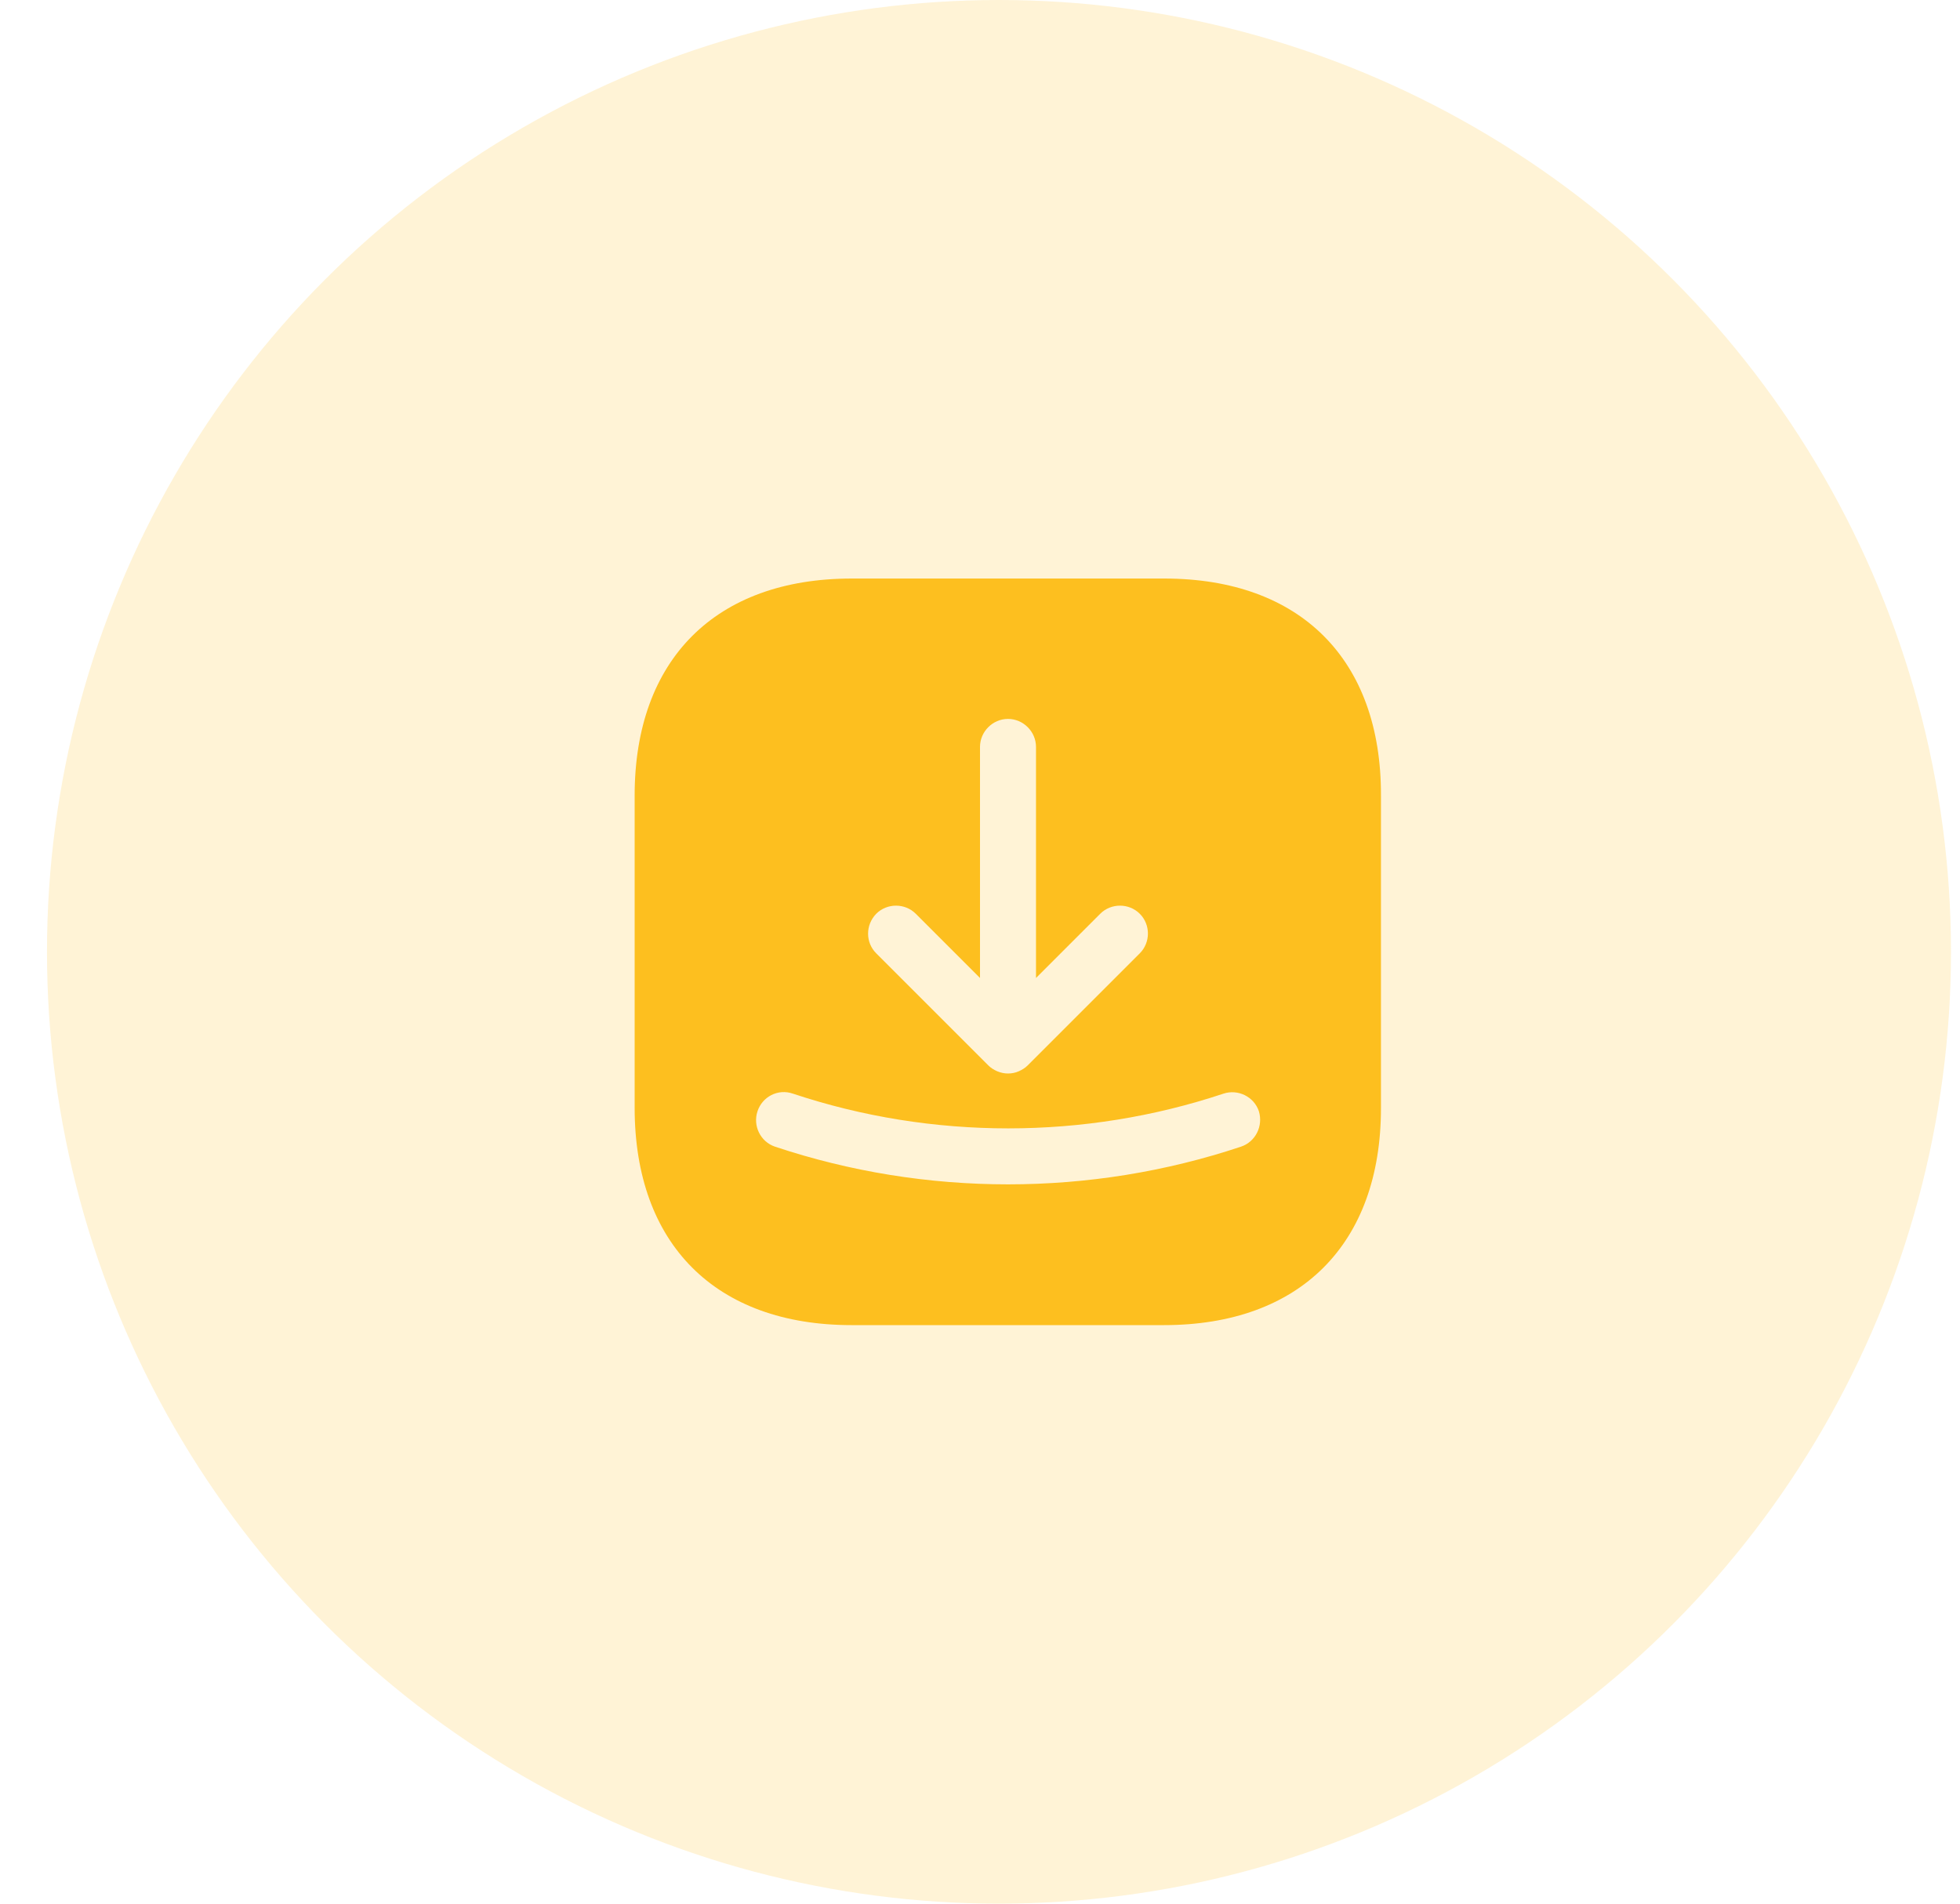 <svg width="35" height="34" viewBox="0 0 35 34" fill="none" xmlns="http://www.w3.org/2000/svg">
<circle opacity="0.2" cx="17.839" cy="17" r="17" fill="#FFC633"/>
<path d="M20.793 10.333H15.207C12.78 10.333 11.333 11.78 11.333 14.207V19.787C11.333 22.22 12.78 23.667 15.207 23.667H20.787C23.213 23.667 24.66 22.22 24.66 19.793V14.207C24.667 11.78 23.22 10.333 20.793 10.333ZM15.647 16.32C15.84 16.127 16.16 16.127 16.353 16.32L17.5 17.467V13.34C17.5 13.067 17.727 12.84 18 12.84C18.273 12.84 18.5 13.067 18.5 13.34V17.467L19.647 16.32C19.84 16.127 20.16 16.127 20.353 16.32C20.547 16.513 20.547 16.833 20.353 17.027L18.353 19.027C18.307 19.073 18.253 19.107 18.193 19.133C18.133 19.16 18.067 19.173 18 19.173C17.933 19.173 17.873 19.16 17.807 19.133C17.747 19.107 17.693 19.073 17.647 19.027L15.647 17.027C15.453 16.833 15.453 16.52 15.647 16.32ZM22.16 20.48C20.82 20.927 19.413 21.153 18 21.153C16.587 21.153 15.18 20.927 13.84 20.48C13.58 20.393 13.44 20.107 13.527 19.847C13.613 19.587 13.893 19.44 14.16 19.533C16.64 20.36 19.367 20.36 21.847 19.533C22.107 19.447 22.393 19.587 22.48 19.847C22.56 20.113 22.42 20.393 22.16 20.48Z" fill="#FDBF1F"/>
</svg>
